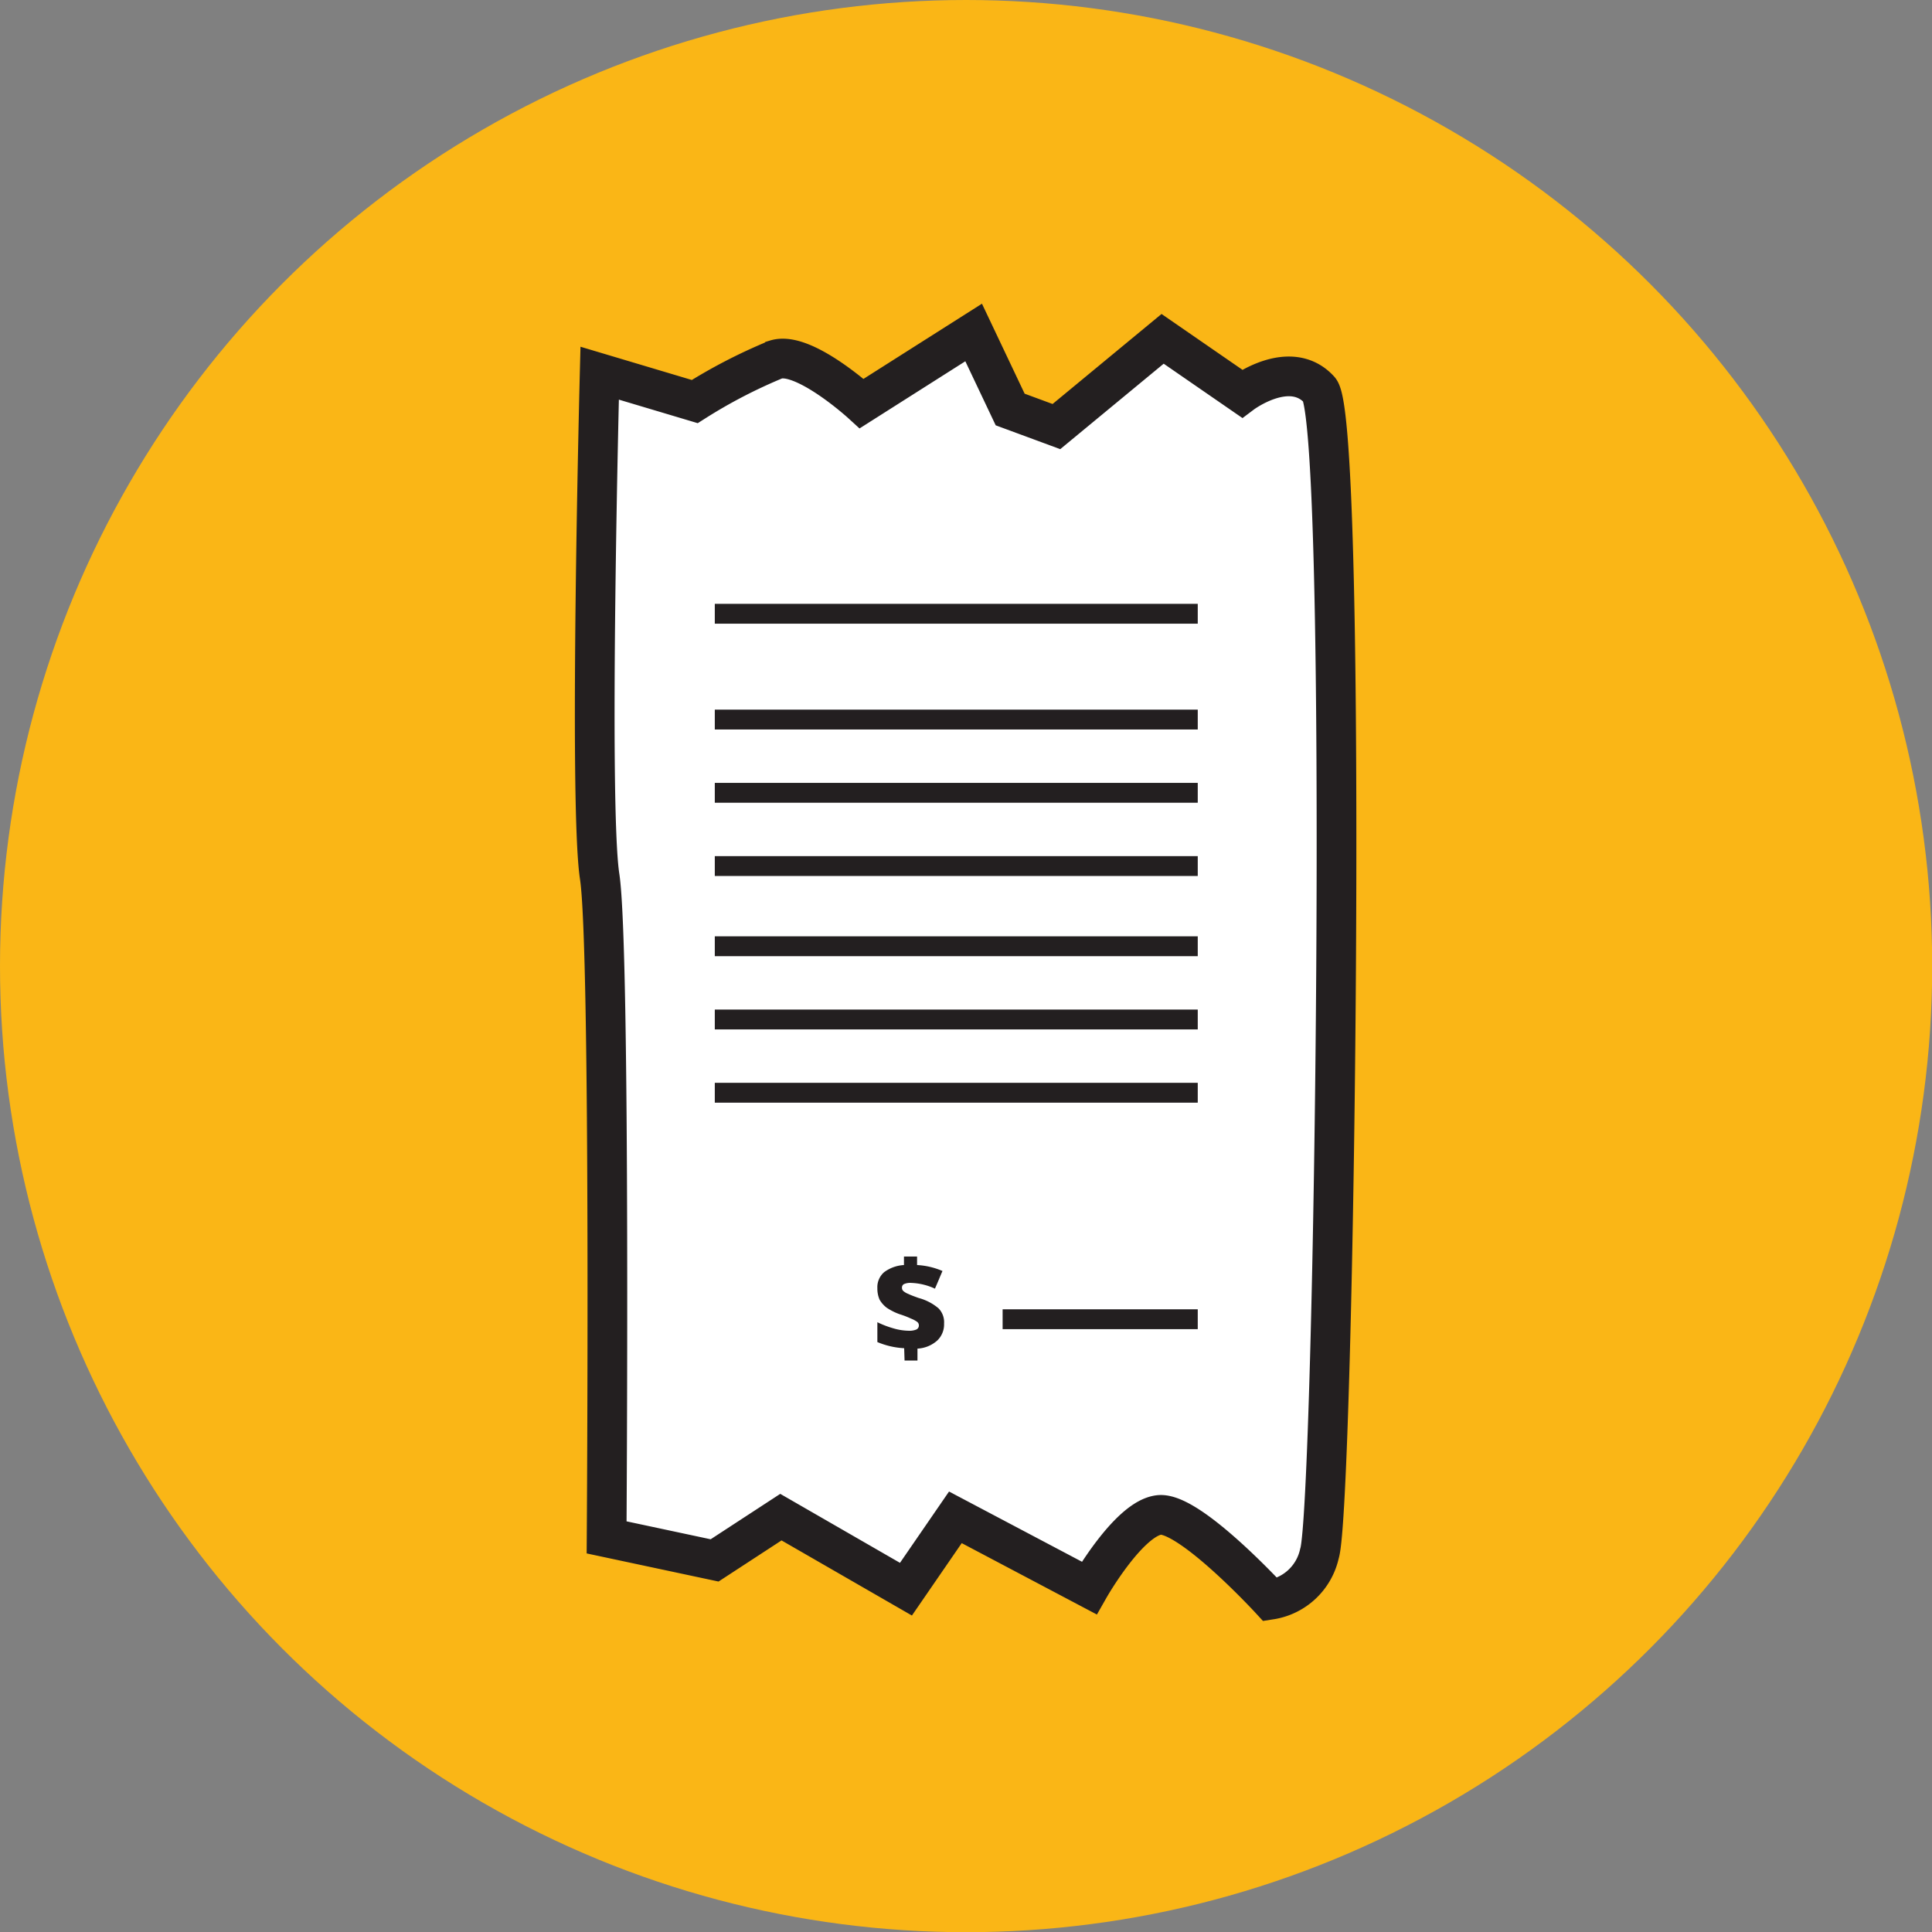 <svg xmlns="http://www.w3.org/2000/svg" viewBox="0 0 97.33 97.33"><rect x="0" y="0" width="97.33" height="97.33" fill="#808080" stroke="none"/><defs><style>.cls-1{fill:#fab616;}.cls-2{fill:#fff;stroke-width:2px;}.cls-2,.cls-3{stroke:#231f20;stroke-miterlimit:10;}.cls-3{fill:none;}.cls-4{fill:#231f20;}</style></defs><title>Asset 14</title><g id="Layer_2" data-name="Layer 2"><g id="Layer_1-2" data-name="Layer 1"><g id="Receipt"><circle class="cls-1" cx="48.67" cy="48.67" r="48.67"/><path class="cls-2" d="M30.21,18.8s-.56,21.7,0,25.36.35,33.29.35,33.29L36,78.61l3.34-2.18,6.3,3.63,2.49-3.62L54.87,80s2-3.52,3.53-3.68S64,80.59,64,80.59a3,3,0,0,0,2.47-2.32c.76-2.27,1.48-57,0-58.63s-3.9.19-3.9.19l-4-2.76-5.35,4.42-2.33-.86-1.84-3.88-5.64,3.58s-2.9-2.65-4.32-2.22A26.55,26.55,0,0,0,35,20.23Z"/><line class="cls-3" x1="36.01" y1="30.92" x2="60.34" y2="30.92"/><line class="cls-3" x1="36.01" y1="36.25" x2="60.34" y2="36.25"/><line class="cls-3" x1="36.01" y1="39.94" x2="60.34" y2="39.94"/><line class="cls-3" x1="36.01" y1="43.63" x2="60.34" y2="43.63"/><line class="cls-3" x1="36.01" y1="47.67" x2="60.34" y2="47.67"/><line class="cls-3" x1="36.01" y1="51.36" x2="60.34" y2="51.36"/><line class="cls-3" x1="36.01" y1="55.05" x2="60.34" y2="55.05"/><line class="cls-3" x1="50.51" y1="66.46" x2="60.34" y2="66.46"/><path class="cls-4" d="M45.55,67.92a4,4,0,0,1-1.35-.31v-1a4.86,4.86,0,0,0,.81.31,2.89,2.89,0,0,0,.76.12.93.93,0,0,0,.39-.06.22.22,0,0,0,.13-.22.21.21,0,0,0-.09-.17,1.31,1.31,0,0,0-.3-.16,4.6,4.6,0,0,0-.57-.22,2.89,2.89,0,0,1-.66-.33,1.36,1.36,0,0,1-.36-.41,1.38,1.38,0,0,1-.11-.57,1,1,0,0,1,.34-.81,1.85,1.85,0,0,1,1-.36v-.43h.66v.43a3.73,3.73,0,0,1,1.28.3c-.13.3-.25.6-.38.89a3.08,3.08,0,0,0-1.2-.29.78.78,0,0,0-.36.06.19.19,0,0,0-.1.18.21.21,0,0,0,.07.17.85.85,0,0,0,.26.15c.12.06.29.12.51.2a2.56,2.56,0,0,1,1,.52,1,1,0,0,1,.28.77,1.12,1.12,0,0,1-.34.85,1.62,1.62,0,0,1-1,.41v.6h-.65Z"/></g></g></g></svg>